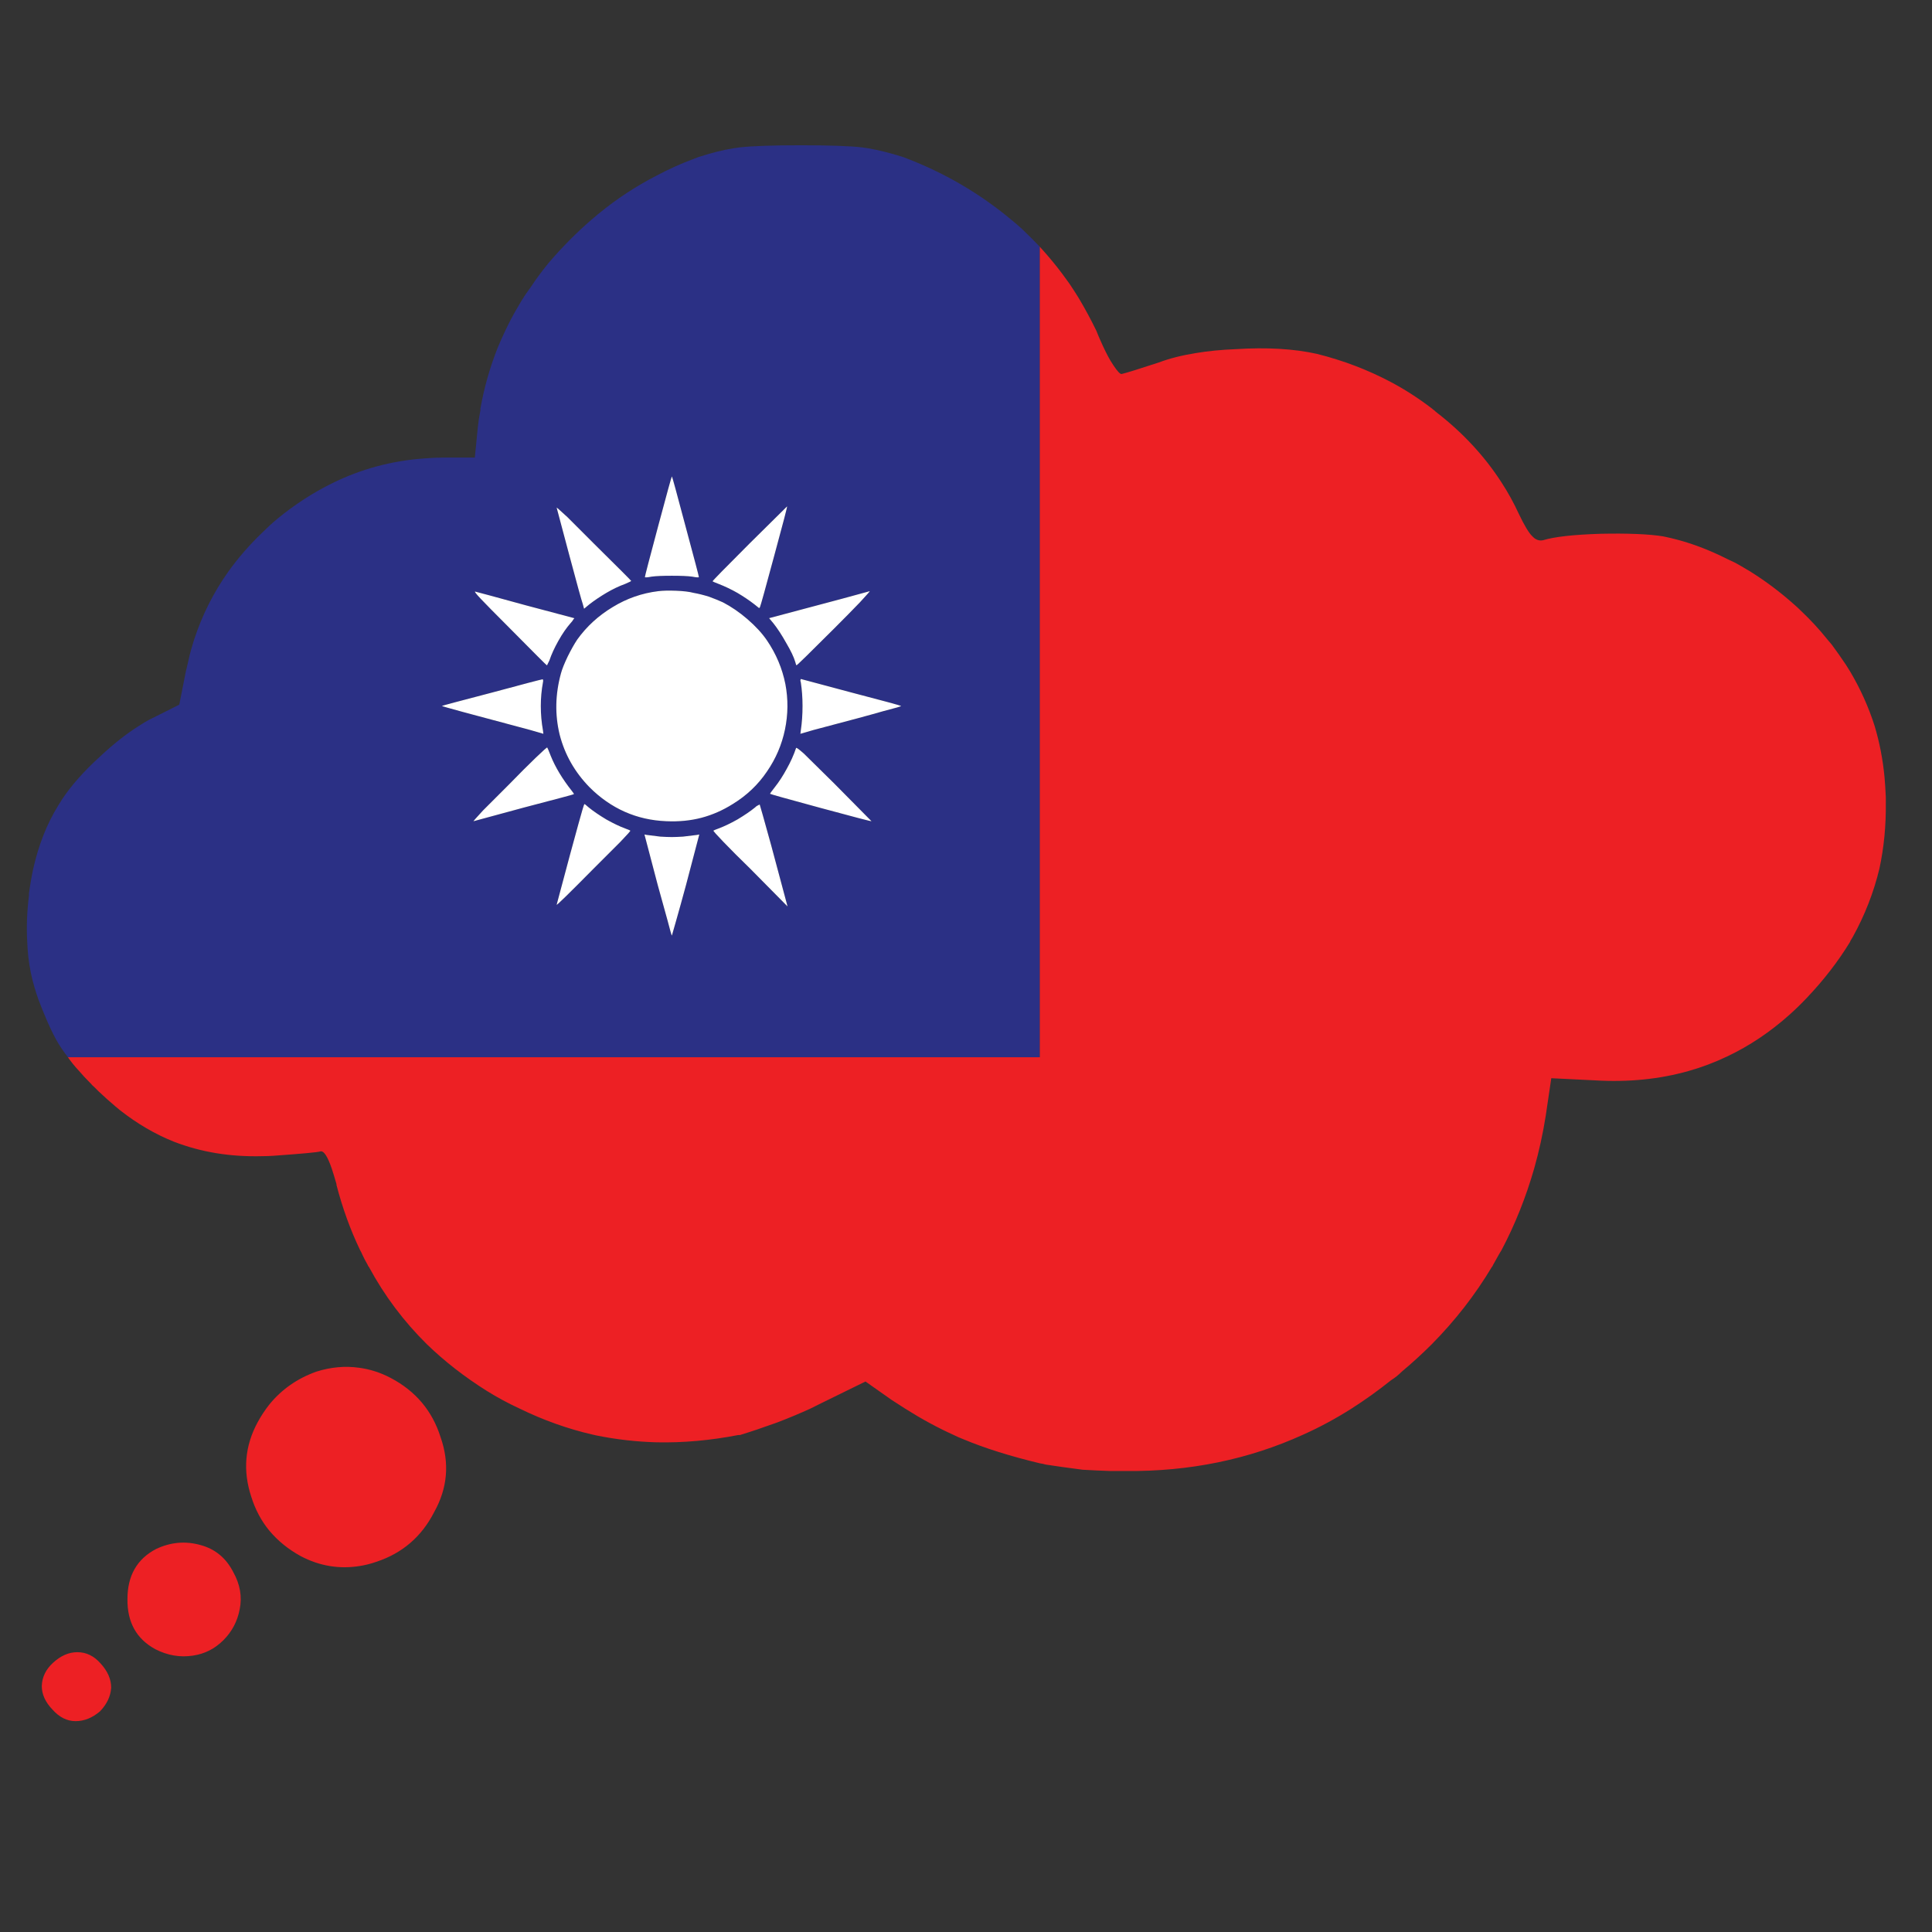 <?xml version="1.0" encoding="utf-8"?>
<!-- Generator: Adobe Illustrator 16.0.0, SVG Export Plug-In . SVG Version: 6.00 Build 0)  -->
<!DOCTYPE svg PUBLIC "-//W3C//DTD SVG 1.1//EN" "http://www.w3.org/Graphics/SVG/1.1/DTD/svg11.dtd">
<svg version="1.1" id="Layer_1" xmlns="http://www.w3.org/2000/svg" xmlns:xlink="http://www.w3.org/1999/xlink" x="0px" y="0px"
	 width="300px" height="300px" viewBox="0 0 300 300" enable-background="new 0 0 300 300" xml:space="preserve">
<rect x="0" y="0" width="300" height="300" fill="#333333" stroke="none"/>
<g>
	<path fill-rule="evenodd" clip-rule="evenodd" fill="#2B3085" d="M161.464,38.321v125.843H10.545
		c-0.753-0.976-1.375-1.906-1.862-2.794c-0.621-1.152-1.22-2.438-1.796-3.857c-0.266-0.62-0.532-1.286-0.797-1.995
		c-0.042-0.11-0.086-0.222-0.133-0.333c-0.212-0.604-0.412-1.227-0.599-1.862c-0.456-1.523-0.778-3.12-0.964-4.789
		c-0.083-0.761-0.138-1.536-0.167-2.328c-0.132-2.217-0.044-4.589,0.267-7.117c0-0.044,0-0.154,0-0.332
		c0.177-1.331,0.398-2.617,0.665-3.859c0.842-3.725,2.128-6.984,3.857-9.777c0.222-0.354,0.444-0.709,0.665-1.064
		c1.419-2.128,3.37-4.323,5.853-6.584c2.084-1.951,4.08-3.526,5.986-4.723c0.665-0.443,1.308-0.82,1.929-1.13l4.39-2.195
		l0.998-5.055c0.088-0.4,0.177-0.777,0.266-1.131c0.222-1.064,0.487-2.107,0.798-3.126c0.088-0.311,0.177-0.598,0.266-0.865
		c1.242-3.77,2.993-7.25,5.255-10.442c1.552-2.173,3.326-4.212,5.321-6.12c0.754-0.753,1.529-1.463,2.328-2.128
		c2.705-2.218,5.542-4.058,8.514-5.521c4.479-2.216,9.268-3.503,14.367-3.857c1.064-0.088,2.151-0.133,3.259-0.133h4.522
		l0.466-4.722c0.089-0.887,0.222-1.752,0.399-2.594c0-0.089,0-0.177,0-0.266c0.577-3.281,1.485-6.474,2.727-9.578
		c0.354-0.843,0.731-1.685,1.131-2.528c0.621-1.33,1.331-2.661,2.128-3.99c0.532-0.932,1.13-1.84,1.795-2.727
		c0.842-1.286,1.774-2.55,2.793-3.792c2.078-2.437,4.295-4.676,6.652-6.718c0.269-0.224,0.535-0.446,0.798-0.665
		c0.133-0.132,0.267-0.244,0.399-0.333c2.75-2.261,5.721-4.212,8.913-5.853c1.906-1.02,3.88-1.906,5.92-2.661
		c0.31-0.133,0.621-0.244,0.931-0.333c1.774-0.577,3.481-0.998,5.122-1.263c0.311-0.045,0.621-0.089,0.932-0.133
		c1.951-0.222,5.121-0.333,9.511-0.333c4.479,0,7.648,0.11,9.512,0.333c0.31,0.044,0.621,0.088,0.931,0.133
		c1.552,0.265,3.259,0.687,5.122,1.263c0.31,0.089,0.621,0.199,0.931,0.333c2.933,1.134,5.727,2.475,8.381,4.023
		c2.755,1.607,5.359,3.436,7.815,5.488c0.058,0.045,0.113,0.089,0.166,0.133c0.494,0.41,0.982,0.832,1.463,1.265
		C159.646,36.458,160.578,37.39,161.464,38.321z M117.233,125.387c-0.709,0.577-1.619,1.197-2.727,1.862
		c-1.109,0.622-2.084,1.087-2.927,1.398c-0.488,0.177-0.754,0.288-0.798,0.332c-0.044,0.045,0.488,0.644,1.597,1.796
		c1.108,1.153,2.483,2.528,4.124,4.124l5.787,5.854l-2.528-9.445c-1.152-4.168-1.751-6.296-1.796-6.385l-0.266,0.132
		C117.565,125.099,117.41,125.209,117.233,125.387z M124.816,117.006c-0.754-0.665-1.153-0.954-1.198-0.865
		c-0.355,1.064-0.842,2.151-1.463,3.259c-0.577,1.064-1.198,2.018-1.863,2.86c-0.488,0.621-0.731,0.954-0.731,0.998
		c0,0.044,2.616,0.776,7.848,2.195c5.233,1.418,7.871,2.106,7.915,2.062l-5.786-5.853
		C127.099,119.268,125.525,117.716,124.816,117.006z M124.283,105.632c0,0.088,0.023,0.2,0.067,0.332
		c0.178,1.153,0.266,2.374,0.266,3.659c0,1.331-0.088,2.594-0.266,3.791l-0.067,0.532l2.062-0.598
		c5.41-1.419,9.024-2.395,10.842-2.927c1.906-0.488,2.815-0.754,2.727-0.798c-0.132-0.088-2.75-0.798-7.849-2.128
		c-5.099-1.375-7.671-2.062-7.715-2.062L124.283,105.632z M102.534,129.91c-1.153-0.132-1.863-0.222-2.129-0.266l-0.333-0.066
		l2.062,7.849c0.577,2.084,1.086,3.924,1.529,5.521c0.399,1.552,0.621,2.328,0.666,2.328l0.665-2.328
		c0.443-1.552,0.953-3.393,1.53-5.521l2.062-7.849l-0.333,0.066c-0.311,0.044-1.042,0.134-2.195,0.266
		c-0.709,0.045-1.286,0.067-1.729,0.067C103.841,129.977,103.243,129.955,102.534,129.91z M90.761,124.854
		c-0.044,0-0.155,0.311-0.333,0.932c-0.177,0.576-0.82,2.904-1.929,6.984c-1.33,5.01-2.018,7.582-2.062,7.715
		c-0.044,0.177,1.862-1.685,5.72-5.587c1.597-1.596,2.971-2.971,4.124-4.124c1.109-1.152,1.641-1.751,1.597-1.796
		c-0.045-0.043-0.311-0.154-0.798-0.332c-0.842-0.311-1.818-0.776-2.927-1.398c-1.108-0.665-2.018-1.285-2.727-1.862
		C91.026,125.032,90.805,124.854,90.761,124.854z M88.101,80.291c-1.153-1.064-1.708-1.551-1.663-1.463l1.928,7.25
		c1.242,4.656,1.952,7.228,2.129,7.715l0.199,0.732l0.798-0.666c0.799-0.621,1.685-1.22,2.661-1.796
		c0.976-0.577,1.951-1.042,2.927-1.397c0.621-0.266,0.931-0.421,0.931-0.465c0-0.045-1.951-1.996-5.853-5.854
		C90.562,82.752,89.208,81.399,88.101,80.291z M120.093,96.786c0.665,0.842,1.33,1.862,1.995,3.06
		c0.709,1.198,1.175,2.173,1.397,2.927c0.088,0.354,0.156,0.532,0.199,0.532c0.089,0,2.04-1.907,5.854-5.72
		c1.597-1.597,2.927-2.949,3.991-4.057c1.064-1.153,1.573-1.73,1.53-1.73c-0.134,0.044-1.596,0.444-4.39,1.197l-11.241,2.993
		L120.093,96.786z M112.245,93.527c-0.576-0.267-1.287-0.555-2.129-0.865c-0.842-0.266-1.64-0.465-2.394-0.598
		c-0.665-0.177-1.575-0.289-2.727-0.333c-1.153-0.044-2.084-0.022-2.793,0.066c-2.528,0.311-4.878,1.131-7.051,2.461
		c-2.217,1.33-4.057,3.015-5.52,5.055c-0.444,0.665-0.932,1.53-1.464,2.594c-0.532,1.109-0.887,1.996-1.064,2.661
		c-0.887,3.236-0.953,6.408-0.199,9.511c0.797,3.104,2.35,5.832,4.656,8.181c1.64,1.641,3.458,2.905,5.454,3.792
		s4.146,1.374,6.452,1.463c1.951,0.089,3.769-0.089,5.454-0.532c1.685-0.444,3.304-1.154,4.855-2.129
		c2.173-1.33,3.947-3.015,5.321-5.055c1.375-1.996,2.306-4.168,2.794-6.519c0.487-2.35,0.51-4.7,0.066-7.05
		c-0.487-2.439-1.44-4.7-2.86-6.785c-0.753-1.108-1.773-2.217-3.06-3.326C114.794,95.057,113.531,94.192,112.245,93.527z
		 M107.455,89.536c0.709,0.133,1.065,0.156,1.065,0.066c0-0.133-0.688-2.749-2.063-7.848c-1.375-5.188-2.084-7.782-2.128-7.782
		s-0.754,2.572-2.128,7.715c-1.375,5.144-2.062,7.782-2.062,7.915c0,0.089,0.354,0.066,1.064-0.066
		c0.665-0.088,1.707-0.133,3.126-0.133S106.79,89.448,107.455,89.536z M120.226,86.277c1.375-5.055,2.04-7.604,1.996-7.649
		l-5.853,5.787c-3.858,3.857-5.765,5.809-5.721,5.853c0.045,0.044,0.355,0.177,0.932,0.398c1.02,0.399,1.995,0.865,2.927,1.397
		c0.975,0.576,1.862,1.175,2.661,1.796c0.398,0.31,0.62,0.488,0.665,0.532c0.088,0.044,0.155-0.022,0.199-0.199
		C118.12,94.015,118.852,91.376,120.226,86.277z M74.997,125.853c-1.064,1.152-1.552,1.707-1.463,1.663l7.848-2.129
		c5.1-1.33,7.672-2.018,7.716-2.062c0.044-0.044-0.044-0.2-0.267-0.466c-1.507-1.906-2.616-3.748-3.326-5.521
		c-0.31-0.798-0.487-1.22-0.532-1.264s-0.643,0.488-1.796,1.597c-1.153,1.108-2.527,2.483-4.124,4.124
		C77.458,123.392,76.106,124.744,74.997,125.853z M76.327,107.561c-5.099,1.331-7.671,2.018-7.715,2.062s4.523,1.286,13.702,3.725
		l2.062,0.598l-0.066-0.532c-0.222-1.241-0.333-2.505-0.333-3.791c0-1.242,0.111-2.46,0.333-3.659c0.044-0.177,0.044-0.31,0-0.398
		c0-0.089-0.044-0.111-0.133-0.066C84.042,105.5,81.427,106.187,76.327,107.561z M73.8,91.865c-0.177-0.045,0.11,0.332,0.864,1.13
		c0.709,0.754,2.195,2.262,4.457,4.523c3.813,3.857,5.742,5.786,5.787,5.786c0.044,0,0.088-0.066,0.133-0.2
		c0.089-0.177,0.177-0.354,0.266-0.532c0.311-0.932,0.776-1.951,1.396-3.059c0.621-1.109,1.264-2.041,1.929-2.793
		c0.177-0.178,0.311-0.355,0.398-0.532c0.134-0.133,0.178-0.2,0.134-0.2c-0.044,0-2.55-0.665-7.516-1.996
		C76.638,92.618,74.021,91.908,73.8,91.865z"/>
	<path fill-rule="evenodd" clip-rule="evenodd" fill="#FFFFFF" d="M73.8,91.865c0.221,0.043,2.837,0.753,7.848,2.127
		c4.966,1.331,7.472,1.996,7.516,1.996c0.044,0,0,0.067-0.134,0.2c-0.088,0.177-0.221,0.354-0.398,0.532
		c-0.665,0.753-1.308,1.685-1.929,2.793c-0.62,1.108-1.086,2.127-1.396,3.059c-0.089,0.177-0.177,0.354-0.266,0.532
		c-0.044,0.134-0.088,0.2-0.133,0.2c-0.045,0-1.973-1.929-5.787-5.786c-2.262-2.262-3.747-3.77-4.457-4.523
		C73.91,92.197,73.623,91.82,73.8,91.865z M76.327,107.561c5.1-1.375,7.715-2.062,7.849-2.062c0.089-0.044,0.133-0.022,0.133,0.066
		c0.044,0.089,0.044,0.221,0,0.398c-0.222,1.198-0.333,2.417-0.333,3.659c0,1.286,0.111,2.55,0.333,3.791l0.066,0.532l-2.062-0.598
		c-9.179-2.439-13.746-3.681-13.702-3.725S71.228,108.892,76.327,107.561z M74.997,125.853c1.109-1.109,2.461-2.461,4.057-4.058
		c1.597-1.641,2.971-3.016,4.124-4.124c1.153-1.109,1.751-1.641,1.796-1.597s0.222,0.466,0.532,1.264
		c0.709,1.773,1.818,3.614,3.326,5.521c0.222,0.266,0.311,0.421,0.267,0.466c-0.044,0.044-2.617,0.731-7.716,2.062l-7.848,2.129
		C73.445,127.56,73.933,127.005,74.997,125.853z M120.226,86.277c-1.375,5.1-2.106,7.738-2.195,7.916
		c-0.044,0.177-0.111,0.244-0.199,0.199c-0.045-0.044-0.267-0.222-0.665-0.532c-0.798-0.621-1.686-1.22-2.661-1.796
		c-0.932-0.532-1.907-0.998-2.927-1.397c-0.576-0.221-0.887-0.354-0.932-0.398c-0.044-0.044,1.863-1.996,5.721-5.853l5.853-5.787
		C122.266,78.672,121.601,81.222,120.226,86.277z M107.455,89.536c-0.665-0.088-1.707-0.133-3.125-0.133s-2.461,0.044-3.126,0.133
		c-0.71,0.133-1.064,0.156-1.064,0.066c0-0.133,0.687-2.771,2.062-7.915c1.375-5.144,2.084-7.715,2.128-7.715
		s0.753,2.594,2.128,7.782c1.375,5.099,2.063,7.715,2.063,7.848C108.521,89.692,108.165,89.669,107.455,89.536z M112.245,93.527
		c1.286,0.665,2.549,1.529,3.791,2.593c1.286,1.109,2.306,2.218,3.06,3.326c1.419,2.085,2.373,4.346,2.86,6.785
		c0.444,2.35,0.421,4.7-0.066,7.05c-0.488,2.351-1.419,4.523-2.794,6.519c-1.374,2.04-3.148,3.725-5.321,5.055
		c-1.552,0.976-3.17,1.685-4.855,2.129c-1.685,0.442-3.503,0.621-5.454,0.532c-2.306-0.089-4.457-0.577-6.452-1.463
		s-3.813-2.151-5.454-3.792c-2.306-2.35-3.858-5.077-4.656-8.181c-0.754-3.103-0.688-6.274,0.199-9.511
		c0.177-0.665,0.532-1.552,1.064-2.661c0.532-1.064,1.02-1.929,1.464-2.594c1.463-2.04,3.303-3.725,5.52-5.055
		c2.173-1.33,4.523-2.15,7.051-2.461c0.709-0.088,1.64-0.11,2.793-0.066c1.152,0.044,2.062,0.156,2.727,0.333
		c0.754,0.133,1.552,0.333,2.394,0.598C110.958,92.973,111.668,93.261,112.245,93.527z M120.093,96.786l-0.666-0.798l11.241-2.993
		c2.793-0.753,4.256-1.153,4.39-1.197c0.043,0-0.465,0.577-1.53,1.73c-1.064,1.108-2.394,2.46-3.991,4.057
		c-3.813,3.813-5.765,5.72-5.854,5.72c-0.043,0-0.111-0.178-0.199-0.532c-0.222-0.754-0.688-1.729-1.397-2.927
		C121.423,98.648,120.758,97.628,120.093,96.786z M88.101,80.291c1.108,1.109,2.461,2.461,4.057,4.058
		c3.902,3.858,5.853,5.809,5.853,5.854c0,0.044-0.31,0.199-0.931,0.465c-0.976,0.355-1.951,0.82-2.927,1.397
		c-0.976,0.576-1.862,1.175-2.661,1.796l-0.798,0.666l-0.199-0.732c-0.177-0.488-0.887-3.059-2.129-7.715l-1.928-7.25
		C86.393,78.739,86.947,79.227,88.101,80.291z M90.761,124.854c0.044,0,0.266,0.177,0.665,0.532
		c0.709,0.577,1.619,1.197,2.727,1.862c1.109,0.622,2.084,1.087,2.927,1.398c0.488,0.177,0.753,0.288,0.798,0.332
		c0.044,0.045-0.488,0.644-1.597,1.796c-1.153,1.153-2.527,2.528-4.124,4.124c-3.857,3.903-5.764,5.765-5.72,5.587
		c0.044-0.133,0.731-2.705,2.062-7.715c1.109-4.08,1.752-6.408,1.929-6.984C90.605,125.166,90.717,124.854,90.761,124.854z
		 M102.534,129.91c0.709,0.045,1.307,0.067,1.795,0.067c0.443,0,1.02-0.022,1.729-0.067c1.152-0.132,1.884-0.222,2.195-0.266
		l0.333-0.066l-2.062,7.849c-0.577,2.128-1.087,3.968-1.53,5.521l-0.665,2.328c-0.044,0-0.266-0.776-0.666-2.328
		c-0.443-1.596-0.953-3.437-1.529-5.521l-2.062-7.849l0.333,0.066C100.671,129.688,101.381,129.777,102.534,129.91z
		 M124.283,105.632l0.067-0.2c0.044,0,2.616,0.688,7.715,2.062c5.099,1.331,7.716,2.04,7.849,2.128
		c0.089,0.044-0.821,0.31-2.727,0.798c-1.818,0.532-5.433,1.507-10.842,2.927l-2.062,0.598l0.067-0.532
		c0.178-1.197,0.266-2.46,0.266-3.791c0-1.285-0.088-2.505-0.266-3.659C124.306,105.832,124.283,105.721,124.283,105.632z
		 M124.816,117.006c0.709,0.709,2.283,2.261,4.722,4.656l5.786,5.853c-0.044,0.044-2.682-0.644-7.915-2.062
		c-5.232-1.419-7.848-2.151-7.848-2.195c0-0.044,0.244-0.377,0.731-0.998c0.665-0.842,1.286-1.795,1.863-2.86
		c0.621-1.108,1.108-2.195,1.463-3.259C123.663,116.053,124.062,116.341,124.816,117.006z M117.233,125.387
		c0.177-0.177,0.333-0.288,0.466-0.333l0.266-0.132c0.045,0.089,0.644,2.217,1.796,6.385l2.528,9.445l-5.787-5.854
		c-1.64-1.596-3.016-2.971-4.124-4.124c-1.109-1.152-1.641-1.751-1.597-1.796c0.044-0.043,0.311-0.154,0.798-0.332
		c0.842-0.311,1.818-0.776,2.927-1.398C115.614,126.584,116.524,125.963,117.233,125.387z"/>
	<path fill-rule="evenodd" clip-rule="evenodd" fill="#ED2024" d="M10.545,164.164h150.918V38.321
		c0.354,0.399,0.709,0.797,1.064,1.197c1.153,1.331,2.218,2.683,3.192,4.058c0.267,0.354,0.511,0.709,0.732,1.064
		c0.354,0.532,0.71,1.086,1.063,1.663c0.977,1.64,1.885,3.326,2.728,5.055c0.222,0.577,0.466,1.153,0.731,1.729
		c0.488,1.109,0.976,2.084,1.464,2.927c0.177,0.266,0.332,0.51,0.466,0.731c0.621,0.932,1.041,1.375,1.264,1.33
		c0.754-0.177,2.682-0.776,5.787-1.795c1.639-0.621,3.569-1.109,5.785-1.463c1.863-0.311,3.902-0.51,6.119-0.599
		c4.834-0.31,9.047-0.066,12.637,0.732c4.08,1.02,7.916,2.483,11.509,4.39c2.172,1.153,4.301,2.527,6.384,4.124
		c0.09,0.089,0.2,0.177,0.333,0.266c0.135,0.133,0.289,0.266,0.466,0.399c1.996,1.552,3.813,3.214,5.454,4.988
		c1.729,1.862,3.26,3.835,4.59,5.919c0.976,1.508,1.841,3.083,2.595,4.723c0.886,1.862,1.595,3.038,2.128,3.525
		c0.488,0.532,1.042,0.731,1.662,0.599c1.729-0.532,4.701-0.865,8.913-0.998c4.257-0.089,7.495,0.044,9.711,0.399
		c3.325,0.665,6.651,1.84,9.977,3.525c0.399,0.177,0.821,0.376,1.265,0.599c0.798,0.443,1.597,0.909,2.394,1.397
		c2.395,1.507,4.656,3.215,6.784,5.121c0.312,0.267,0.621,0.555,0.932,0.865c1.508,1.419,2.883,2.905,4.124,4.457
		c0.222,0.267,0.466,0.554,0.731,0.865c0.754,1.02,1.485,2.063,2.195,3.126c0.222,0.354,0.444,0.709,0.664,1.063
		c1.598,2.706,2.86,5.521,3.792,8.447c0.754,2.528,1.265,5.166,1.529,7.916c0.089,1.02,0.156,2.062,0.2,3.126
		c0,0.089,0,0.177,0,0.266c0,0.177,0,0.376,0,0.599c0.044,3.547-0.289,6.962-0.997,10.243c-0.887,3.682-2.263,7.207-4.124,10.576
		c-0.134,0.221-0.266,0.443-0.4,0.666v0.066c-1.861,3.061-4.122,5.986-6.783,8.78c-0.842,0.887-1.707,1.729-2.595,2.527
		c-3.015,2.705-6.253,4.878-9.711,6.519c-1.95,0.932-3.946,1.685-5.985,2.262c-4.524,1.286-9.378,1.773-14.566,1.463l-6.784-0.333
		l-0.866,5.854c-0.442,2.792-1.042,5.52-1.795,8.181c-1.286,4.477-2.971,8.691-5.054,12.637c-0.135,0.222-0.268,0.443-0.4,0.665
		c-0.31,0.577-0.621,1.132-0.931,1.663c-0.044,0.134-0.112,0.244-0.199,0.333c-2.573,4.301-5.676,8.292-9.313,11.972
		c-1.463,1.464-3.015,2.883-4.656,4.258c-0.532,0.532-1.086,0.976-1.662,1.33c-1.996,1.597-4.035,3.06-6.119,4.39
		c-2.44,1.552-4.945,2.905-7.517,4.057c-8.47,3.858-17.647,5.742-27.537,5.654c-0.753,0-1.551,0-2.394,0
		c-1.374-0.044-2.816-0.111-4.323-0.199c-2.396-0.311-4.302-0.577-5.721-0.8c-0.31-0.087-0.621-0.154-0.932-0.198
		c-4.611-1.107-8.558-2.35-11.839-3.724c-0.577-0.223-1.131-0.468-1.663-0.733c-2.439-1.108-4.923-2.46-7.449-4.057
		c-0.709-0.443-1.397-0.888-2.063-1.33l-4.058-2.859l-7.183,3.523c-0.444,0.223-0.887,0.443-1.331,0.666
		c-1.64,0.755-3.392,1.484-5.254,2.195c-2.217,0.797-4.057,1.419-5.521,1.861c-0.088,0.044-0.177,0.067-0.266,0.067
		c-0.045,0-0.111,0-0.2,0c-4.346,0.842-8.58,1.219-12.704,1.13c-3.148-0.088-6.252-0.444-9.312-1.063
		c-0.221-0.045-0.421-0.09-0.599-0.134c-3.858-0.886-7.649-2.239-11.374-4.057c-1.729-0.799-3.415-1.707-5.055-2.728
		c-3.459-2.172-6.563-4.59-9.312-7.25c-3.592-3.547-6.585-7.538-8.979-11.972c-0.089-0.089-0.155-0.199-0.2-0.333
		c-0.31-0.531-0.598-1.086-0.865-1.663c-0.088-0.222-0.199-0.443-0.333-0.665c-1.507-3.147-2.726-6.517-3.658-10.109v-0.134
		c-0.266-0.931-0.51-1.729-0.731-2.394c-0.666-1.95-1.264-2.839-1.796-2.661c-0.443,0.134-2.838,0.354-7.184,0.665
		c-0.621,0.046-1.22,0.066-1.795,0.066c-4.967,0.134-9.556-0.621-13.769-2.26c-2.882-1.154-5.653-2.773-8.314-4.857
		c-0.266-0.22-0.532-0.444-0.798-0.664c-0.842-0.71-1.685-1.463-2.527-2.262c-0.222-0.223-0.443-0.443-0.665-0.666
		c-0.222-0.178-0.421-0.376-0.598-0.599l-0.067-0.066c-0.621-0.619-1.197-1.24-1.729-1.861
		C11.61,165.584,11.033,164.874,10.545,164.164z M24.248,240.521c2.261-1.064,4.567-1.265,6.917-0.599
		c2.262,0.62,3.947,2.018,5.055,4.191c1.064,1.906,1.397,3.835,0.998,5.785c-0.355,1.863-1.197,3.458-2.527,4.789
		c-1.331,1.33-2.905,2.129-4.723,2.396c-1.996,0.309-3.947-0.024-5.854-0.998c-2.927-1.597-4.368-4.19-4.323-7.782
		C19.791,244.667,21.276,242.073,24.248,240.521z M8.151,265.465c-1.109-1.153-1.663-2.374-1.663-3.659
		c0.044-1.375,0.621-2.572,1.729-3.592c1.197-1.109,2.461-1.663,3.792-1.663c1.374,0,2.572,0.577,3.591,1.729
		c1.108,1.197,1.663,2.462,1.663,3.792c-0.089,1.33-0.665,2.549-1.73,3.658c-1.197,1.019-2.46,1.529-3.791,1.529
		C10.413,267.26,9.215,266.661,8.151,265.465z M60.697,213.982c3.857,2.039,6.43,5.1,7.715,9.18c1.42,4.035,1.087,7.914-0.997,11.64
		c-1.951,3.813-4.944,6.385-8.979,7.715c-0.887,0.312-1.773,0.531-2.661,0.666c-3.148,0.487-6.164-0.022-9.045-1.53
		c-1.951-1.064-3.592-2.396-4.922-3.991c-1.241-1.509-2.172-3.26-2.793-5.255c-1.331-4.034-0.998-7.894,0.998-11.572
		c0.532-0.977,1.13-1.885,1.795-2.728c1.907-2.35,4.346-4.058,7.316-5.121c2.262-0.71,4.479-0.91,6.651-0.599
		C57.46,212.608,59.1,213.141,60.697,213.982z"/>
</g>
</svg>
